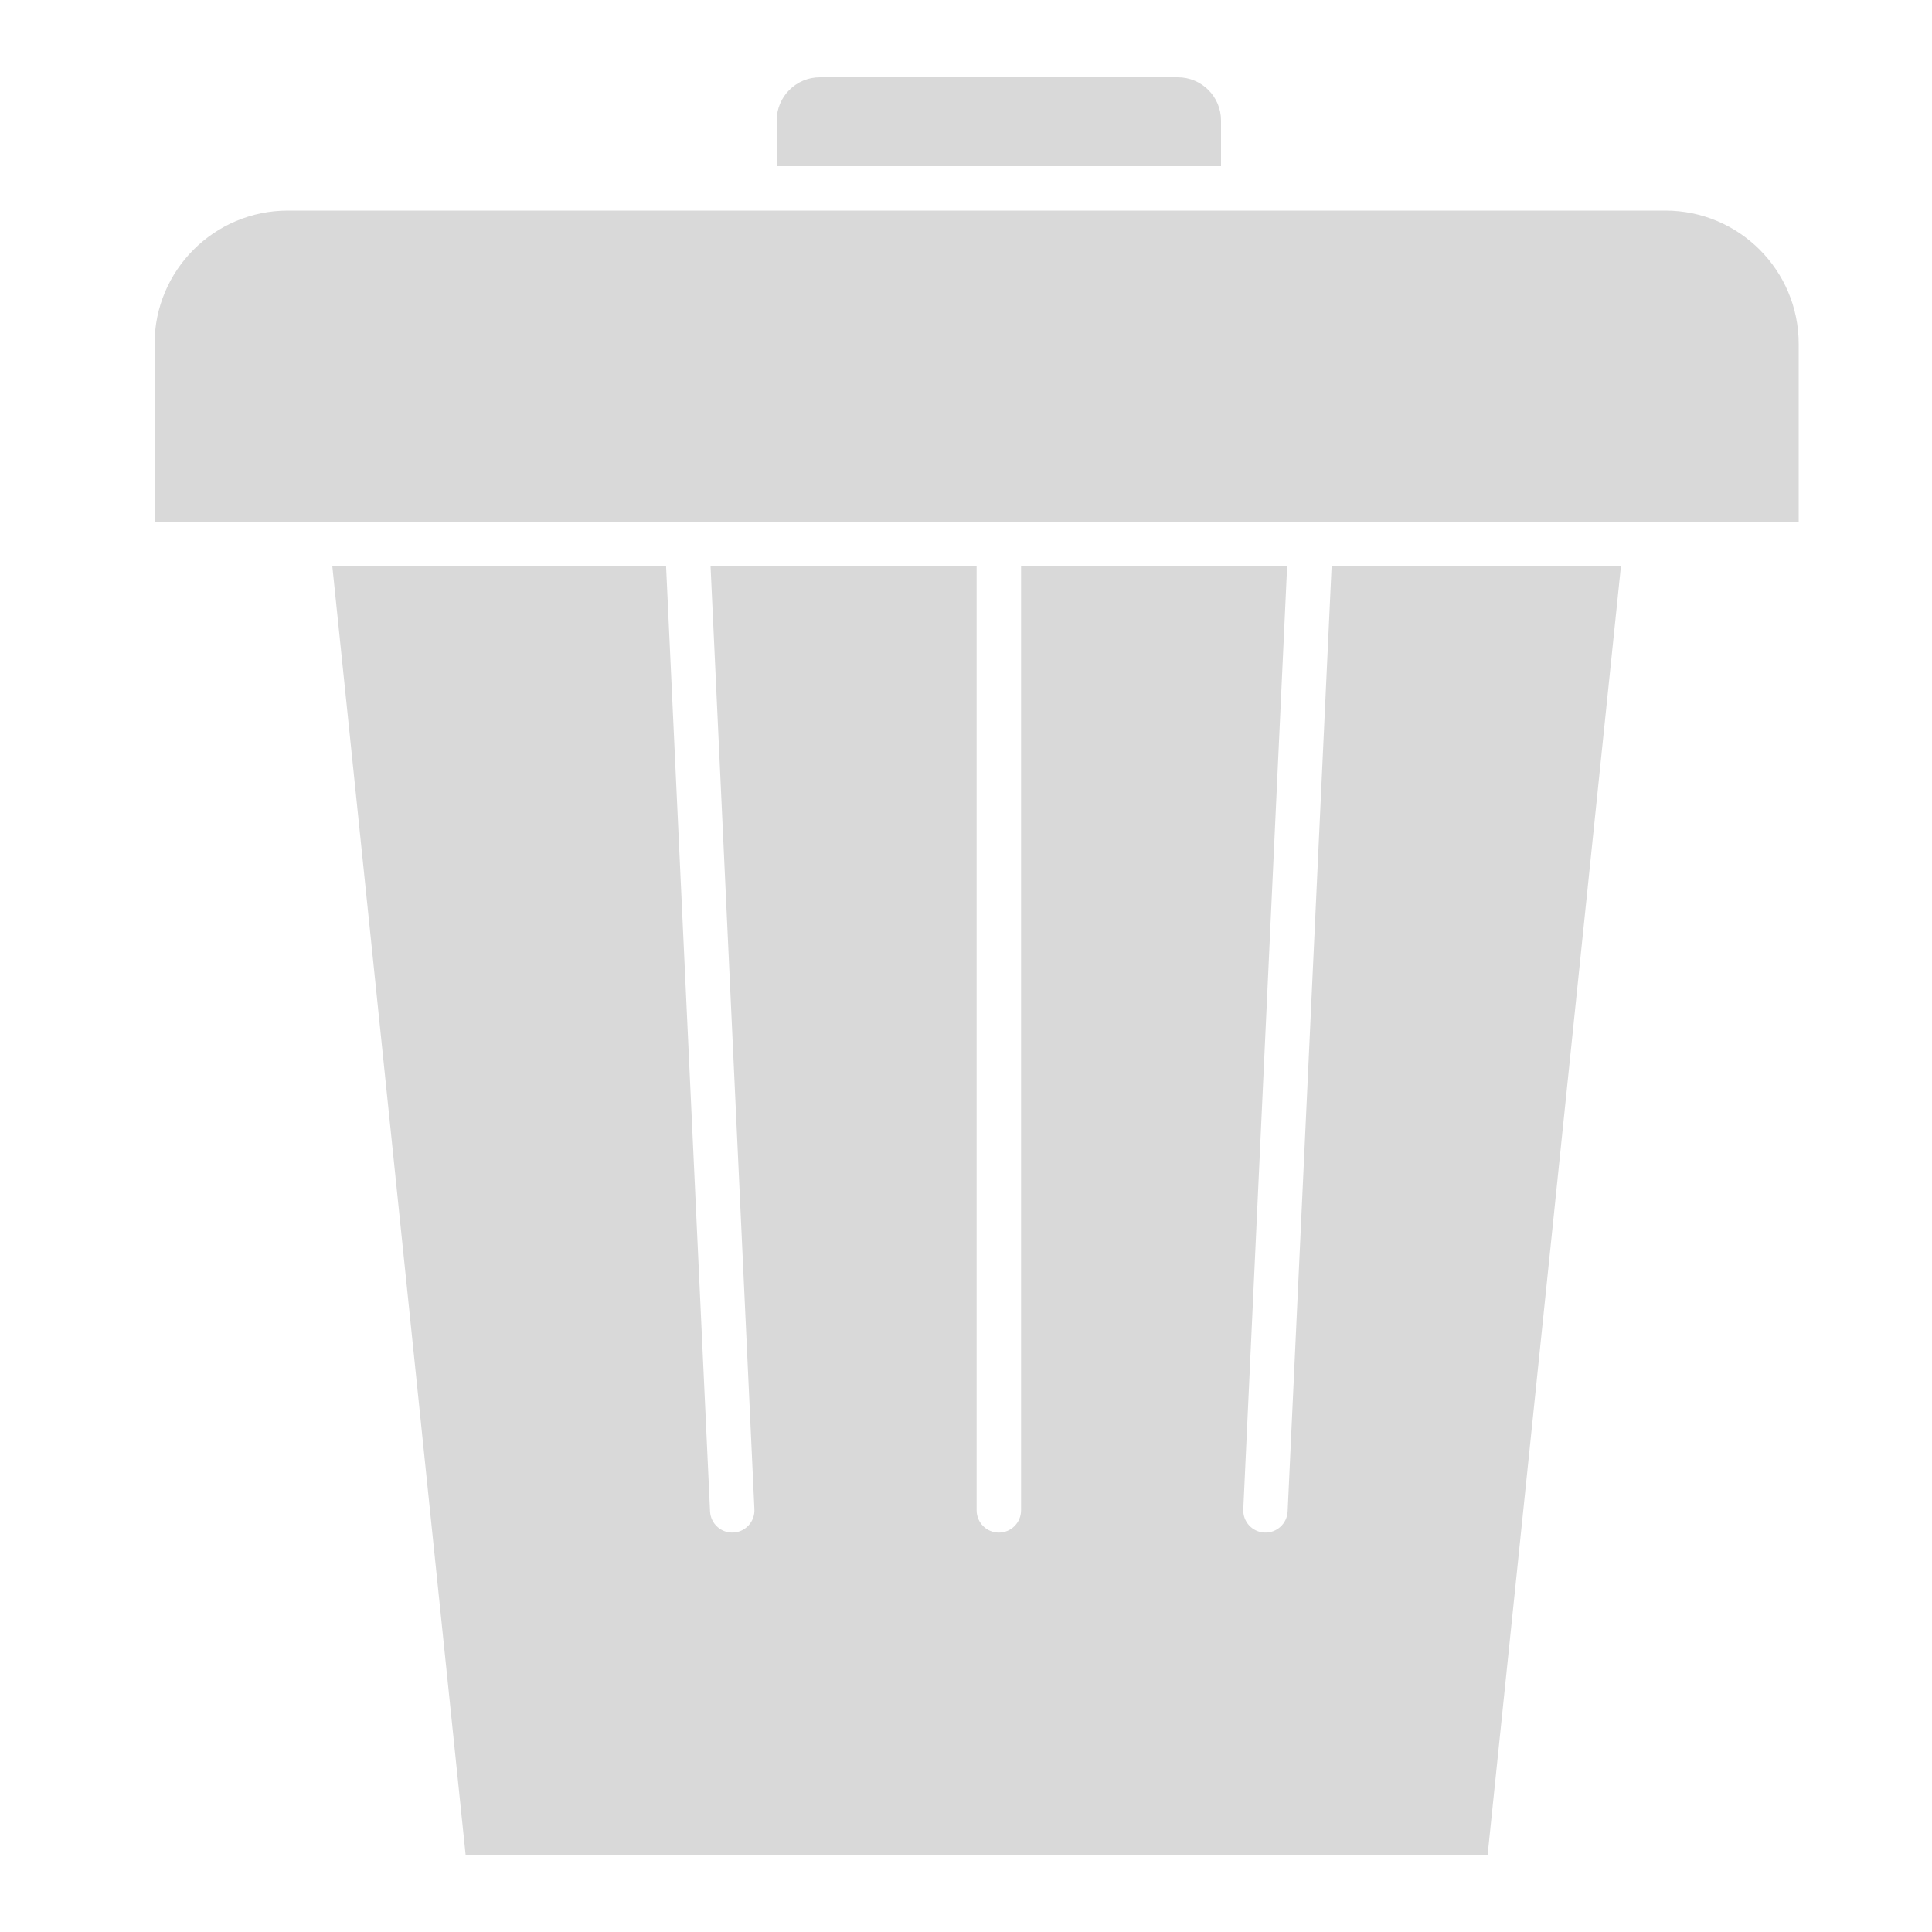 <svg width="50" height="50" viewBox="0 0 50 50" fill="none" xmlns="http://www.w3.org/2000/svg">
<path d="M4 8.9C4 6.995 5.545 5.45 7.45 5.45H43.1C45.005 5.45 46.55 6.995 46.55 8.9V13.5H4V8.9Z" fill="#D9D9D9"/>
<path d="M20.1 3.119C20.1 2.501 20.601 2 21.219 2H30.481C31.099 2 31.6 2.501 31.6 3.119V4.3H20.1V3.119Z" fill="#D9D9D9"/>
<path fill-rule="evenodd" clip-rule="evenodd" d="M33.311 14.65H26.425V39.087C26.425 39.405 26.168 39.663 25.85 39.663C25.532 39.663 25.275 39.405 25.275 39.087V14.65H18.389L19.524 39.061C19.539 39.378 19.294 39.647 18.977 39.662C18.66 39.677 18.39 39.431 18.376 39.114L17.238 14.65H8.6L12.05 48H38.5L41.95 14.65H34.462L33.324 39.114C33.31 39.431 33.041 39.677 32.723 39.662C32.406 39.647 32.161 39.378 32.176 39.061L33.311 14.65Z" fill="#D9D9D9"/>
</svg>
